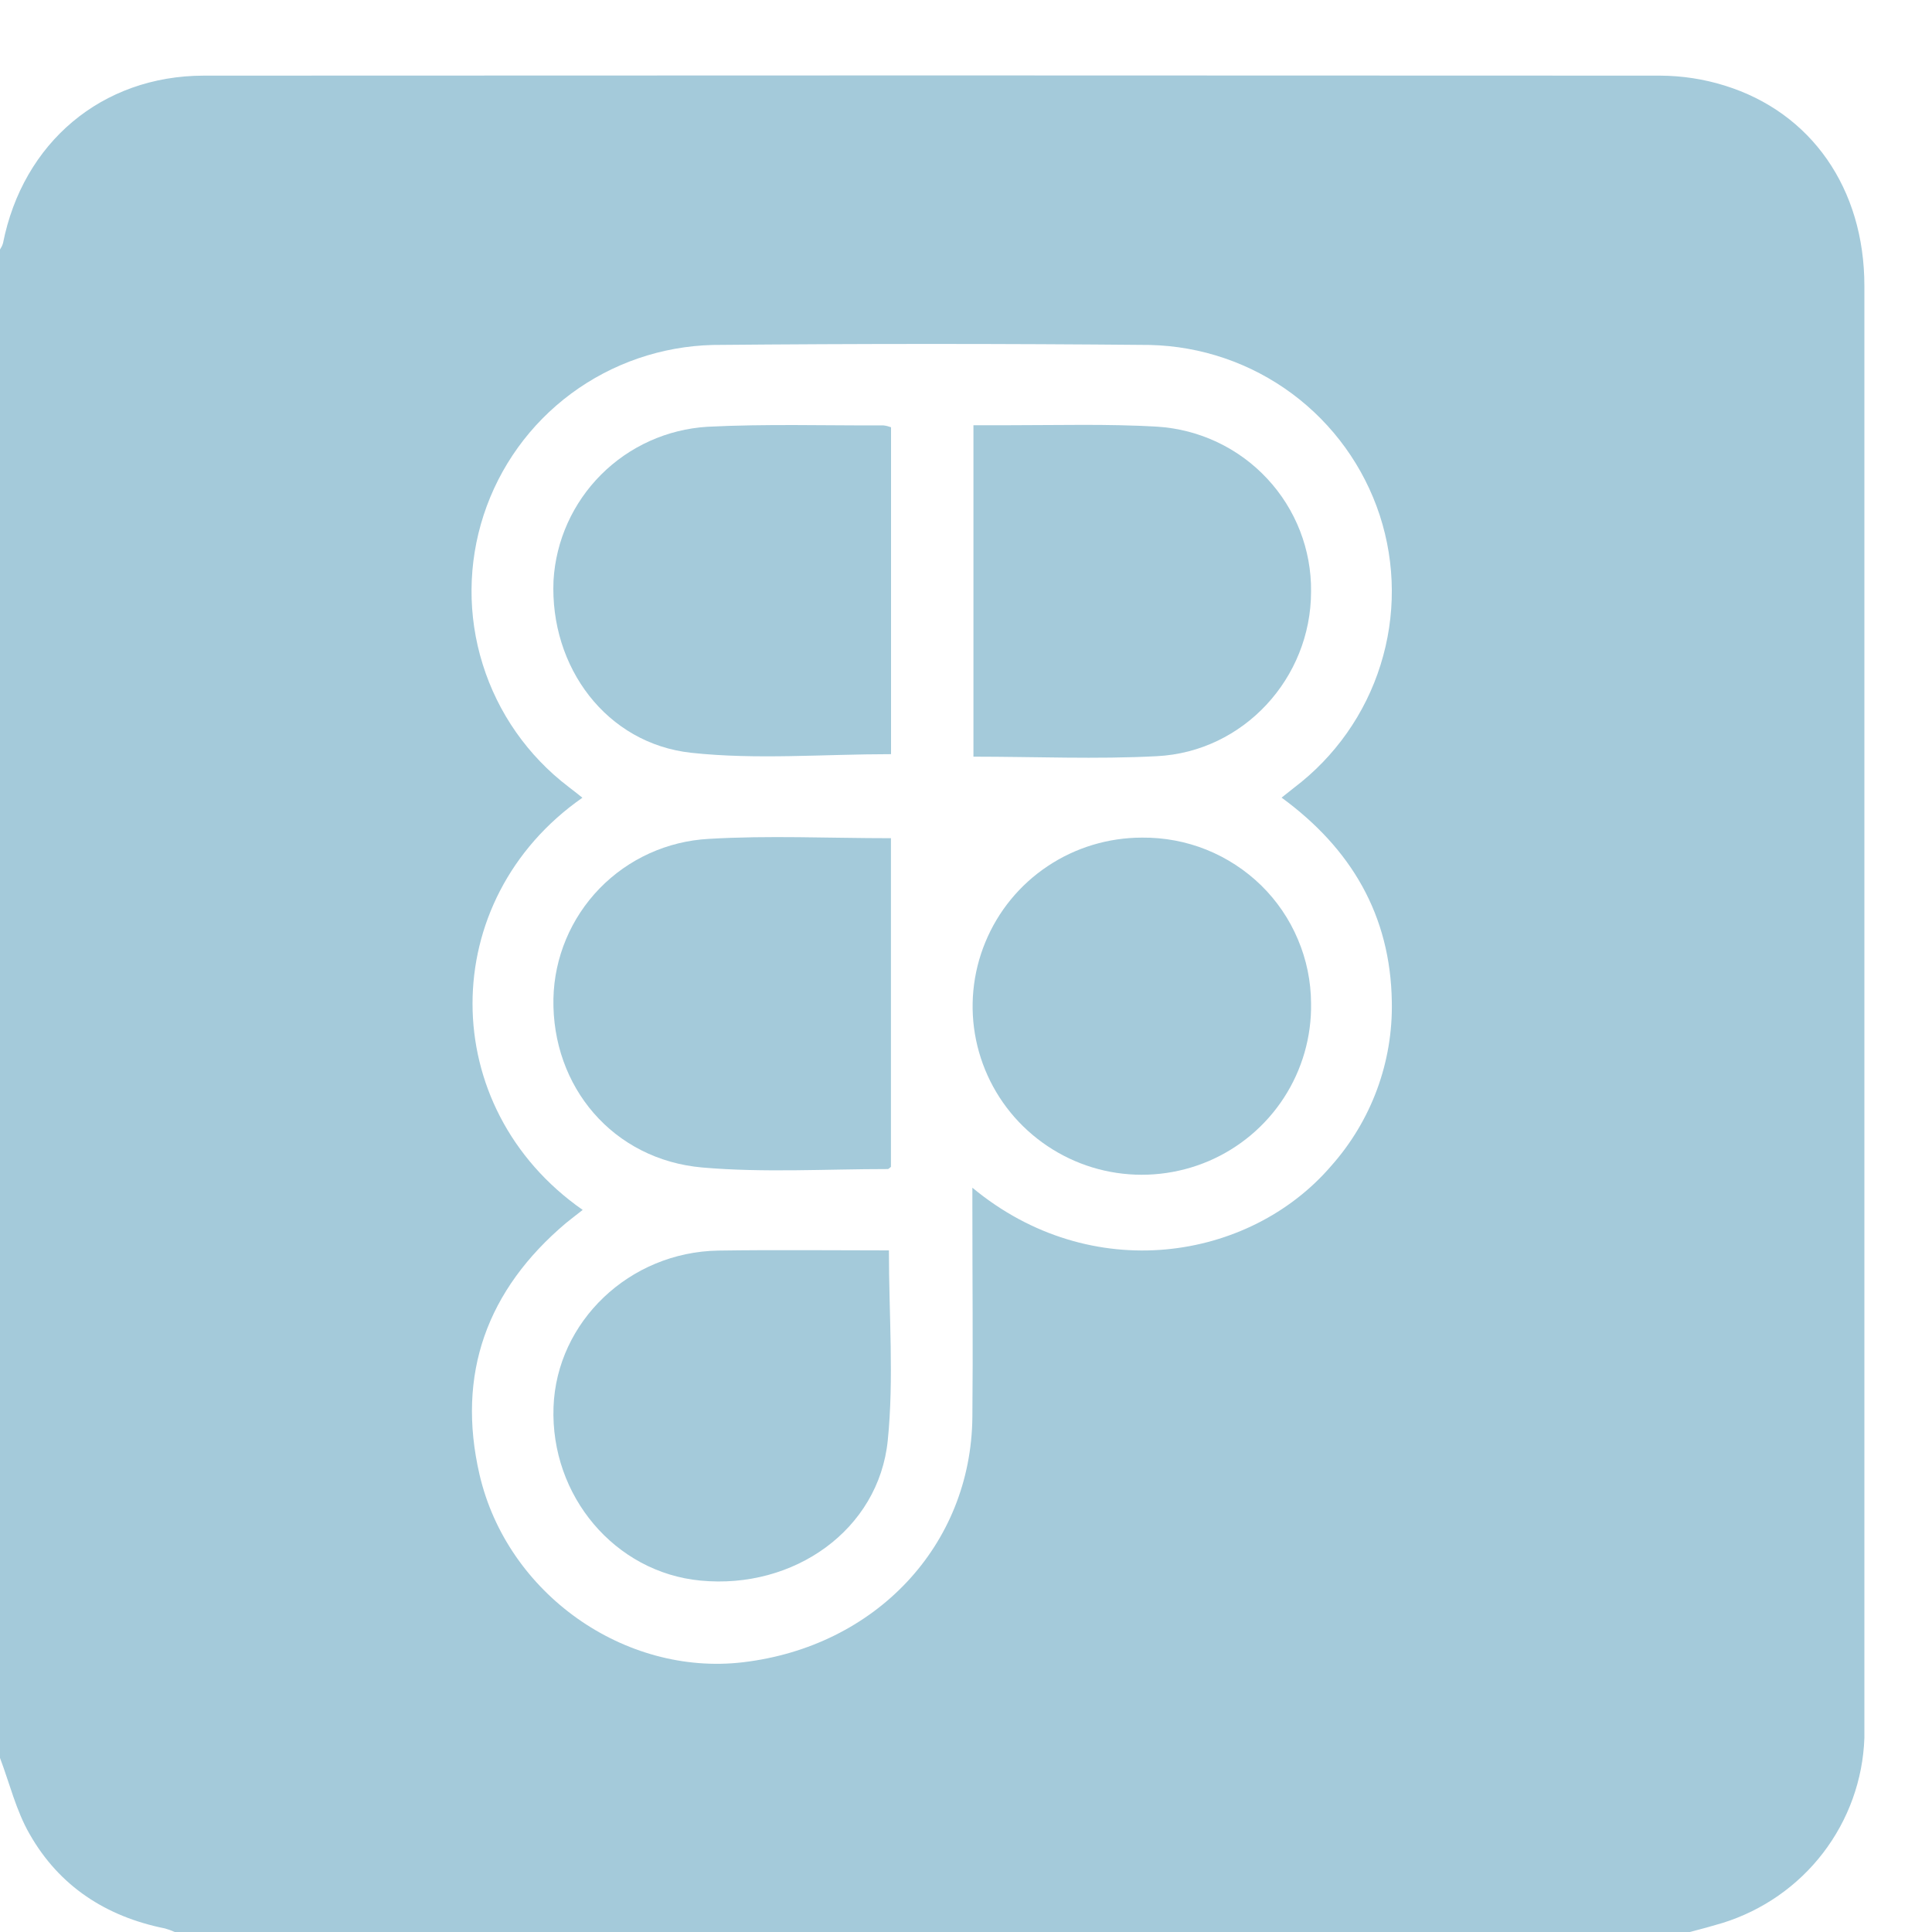 <svg width="20" height="20" viewBox="0 0 20 20" fill="none" xmlns="http://www.w3.org/2000/svg">
<path d="M0 18.198V2.583C0.013 2.563 0.024 2.541 0.031 2.518C0.237 1.477 1.053 0.784 2.11 0.783C7.135 0.78 12.161 0.78 17.186 0.783C17.411 0.784 17.636 0.818 17.851 0.885C18.753 1.163 19.3 1.955 19.3 2.959V17.786C19.3 17.855 19.3 17.923 19.3 17.992C19.285 18.423 19.135 18.839 18.872 19.182C18.61 19.524 18.246 19.777 17.833 19.906C17.72 19.94 17.606 19.971 17.493 20H1.809C1.776 19.985 1.742 19.973 1.707 19.963C1.099 19.841 0.614 19.527 0.307 18.987C0.168 18.747 0.1 18.463 0 18.198ZM6.032 12.525C5.967 12.577 5.911 12.618 5.859 12.661C5.042 13.351 4.723 14.223 4.964 15.265C5.251 16.501 6.467 17.351 7.689 17.208C9.066 17.046 10.053 15.997 10.066 14.67C10.073 13.951 10.066 13.231 10.066 12.512V12.295C11.295 13.315 12.934 13.054 13.779 12.071C14.196 11.603 14.421 10.995 14.408 10.368C14.394 9.475 13.988 8.784 13.267 8.257C13.322 8.214 13.361 8.183 13.398 8.153C13.82 7.833 14.133 7.389 14.291 6.884C14.45 6.379 14.447 5.837 14.283 5.334C14.118 4.831 13.801 4.391 13.375 4.075C12.949 3.759 12.434 3.583 11.903 3.571C10.396 3.557 8.888 3.557 7.38 3.571C6.85 3.584 6.337 3.76 5.912 4.075C5.487 4.39 5.171 4.829 5.007 5.331C4.843 5.833 4.839 6.373 4.997 6.877C5.154 7.381 5.464 7.824 5.885 8.145C5.932 8.18 5.977 8.217 6.029 8.258C4.512 9.317 4.512 11.464 6.032 12.525Z" fill="#A4CADA"/>
<path d="M9.224 7.807C8.521 7.807 7.832 7.866 7.157 7.793C6.278 7.698 5.69 6.906 5.73 6.009C5.754 5.596 5.93 5.206 6.223 4.913C6.516 4.62 6.906 4.444 7.321 4.418C7.928 4.387 8.538 4.406 9.147 4.404C9.174 4.407 9.2 4.414 9.224 4.423V7.807Z" fill="#A4CADA"/>
<path d="M10.077 7.833V4.402H10.438C10.953 4.402 11.469 4.387 11.982 4.417C12.415 4.445 12.822 4.637 13.118 4.955C13.414 5.272 13.577 5.691 13.572 6.124C13.572 7.019 12.874 7.783 11.975 7.828C11.35 7.861 10.721 7.833 10.077 7.833Z" fill="#A4CADA"/>
<path d="M9.223 8.677V12.079C9.21 12.089 9.2 12.102 9.19 12.102C8.55 12.102 7.906 12.141 7.271 12.086C6.346 12.005 5.712 11.25 5.729 10.338C5.738 9.912 5.909 9.504 6.207 9.197C6.505 8.89 6.909 8.707 7.337 8.684C7.955 8.647 8.578 8.677 9.223 8.677Z" fill="#A4CADA"/>
<path d="M9.202 12.944C9.202 13.617 9.255 14.271 9.19 14.912C9.096 15.836 8.219 16.456 7.25 16.362C6.366 16.277 5.697 15.486 5.73 14.566C5.762 13.682 6.515 12.961 7.436 12.946C8.026 12.937 8.615 12.944 9.202 12.944Z" fill="#A4CADA"/>
<path d="M13.572 10.386C13.578 10.732 13.48 11.073 13.291 11.364C13.102 11.655 12.831 11.883 12.511 12.02C12.191 12.156 11.838 12.195 11.496 12.131C11.154 12.067 10.839 11.902 10.591 11.659C10.343 11.416 10.174 11.105 10.104 10.766C10.034 10.427 10.068 10.074 10.2 9.754C10.332 9.433 10.556 9.159 10.846 8.966C11.135 8.773 11.475 8.671 11.823 8.671C12.051 8.669 12.277 8.711 12.489 8.796C12.7 8.881 12.893 9.007 13.056 9.166C13.218 9.325 13.348 9.515 13.436 9.725C13.525 9.934 13.571 10.159 13.572 10.386Z" fill="#A4CADA"/>
</svg>
